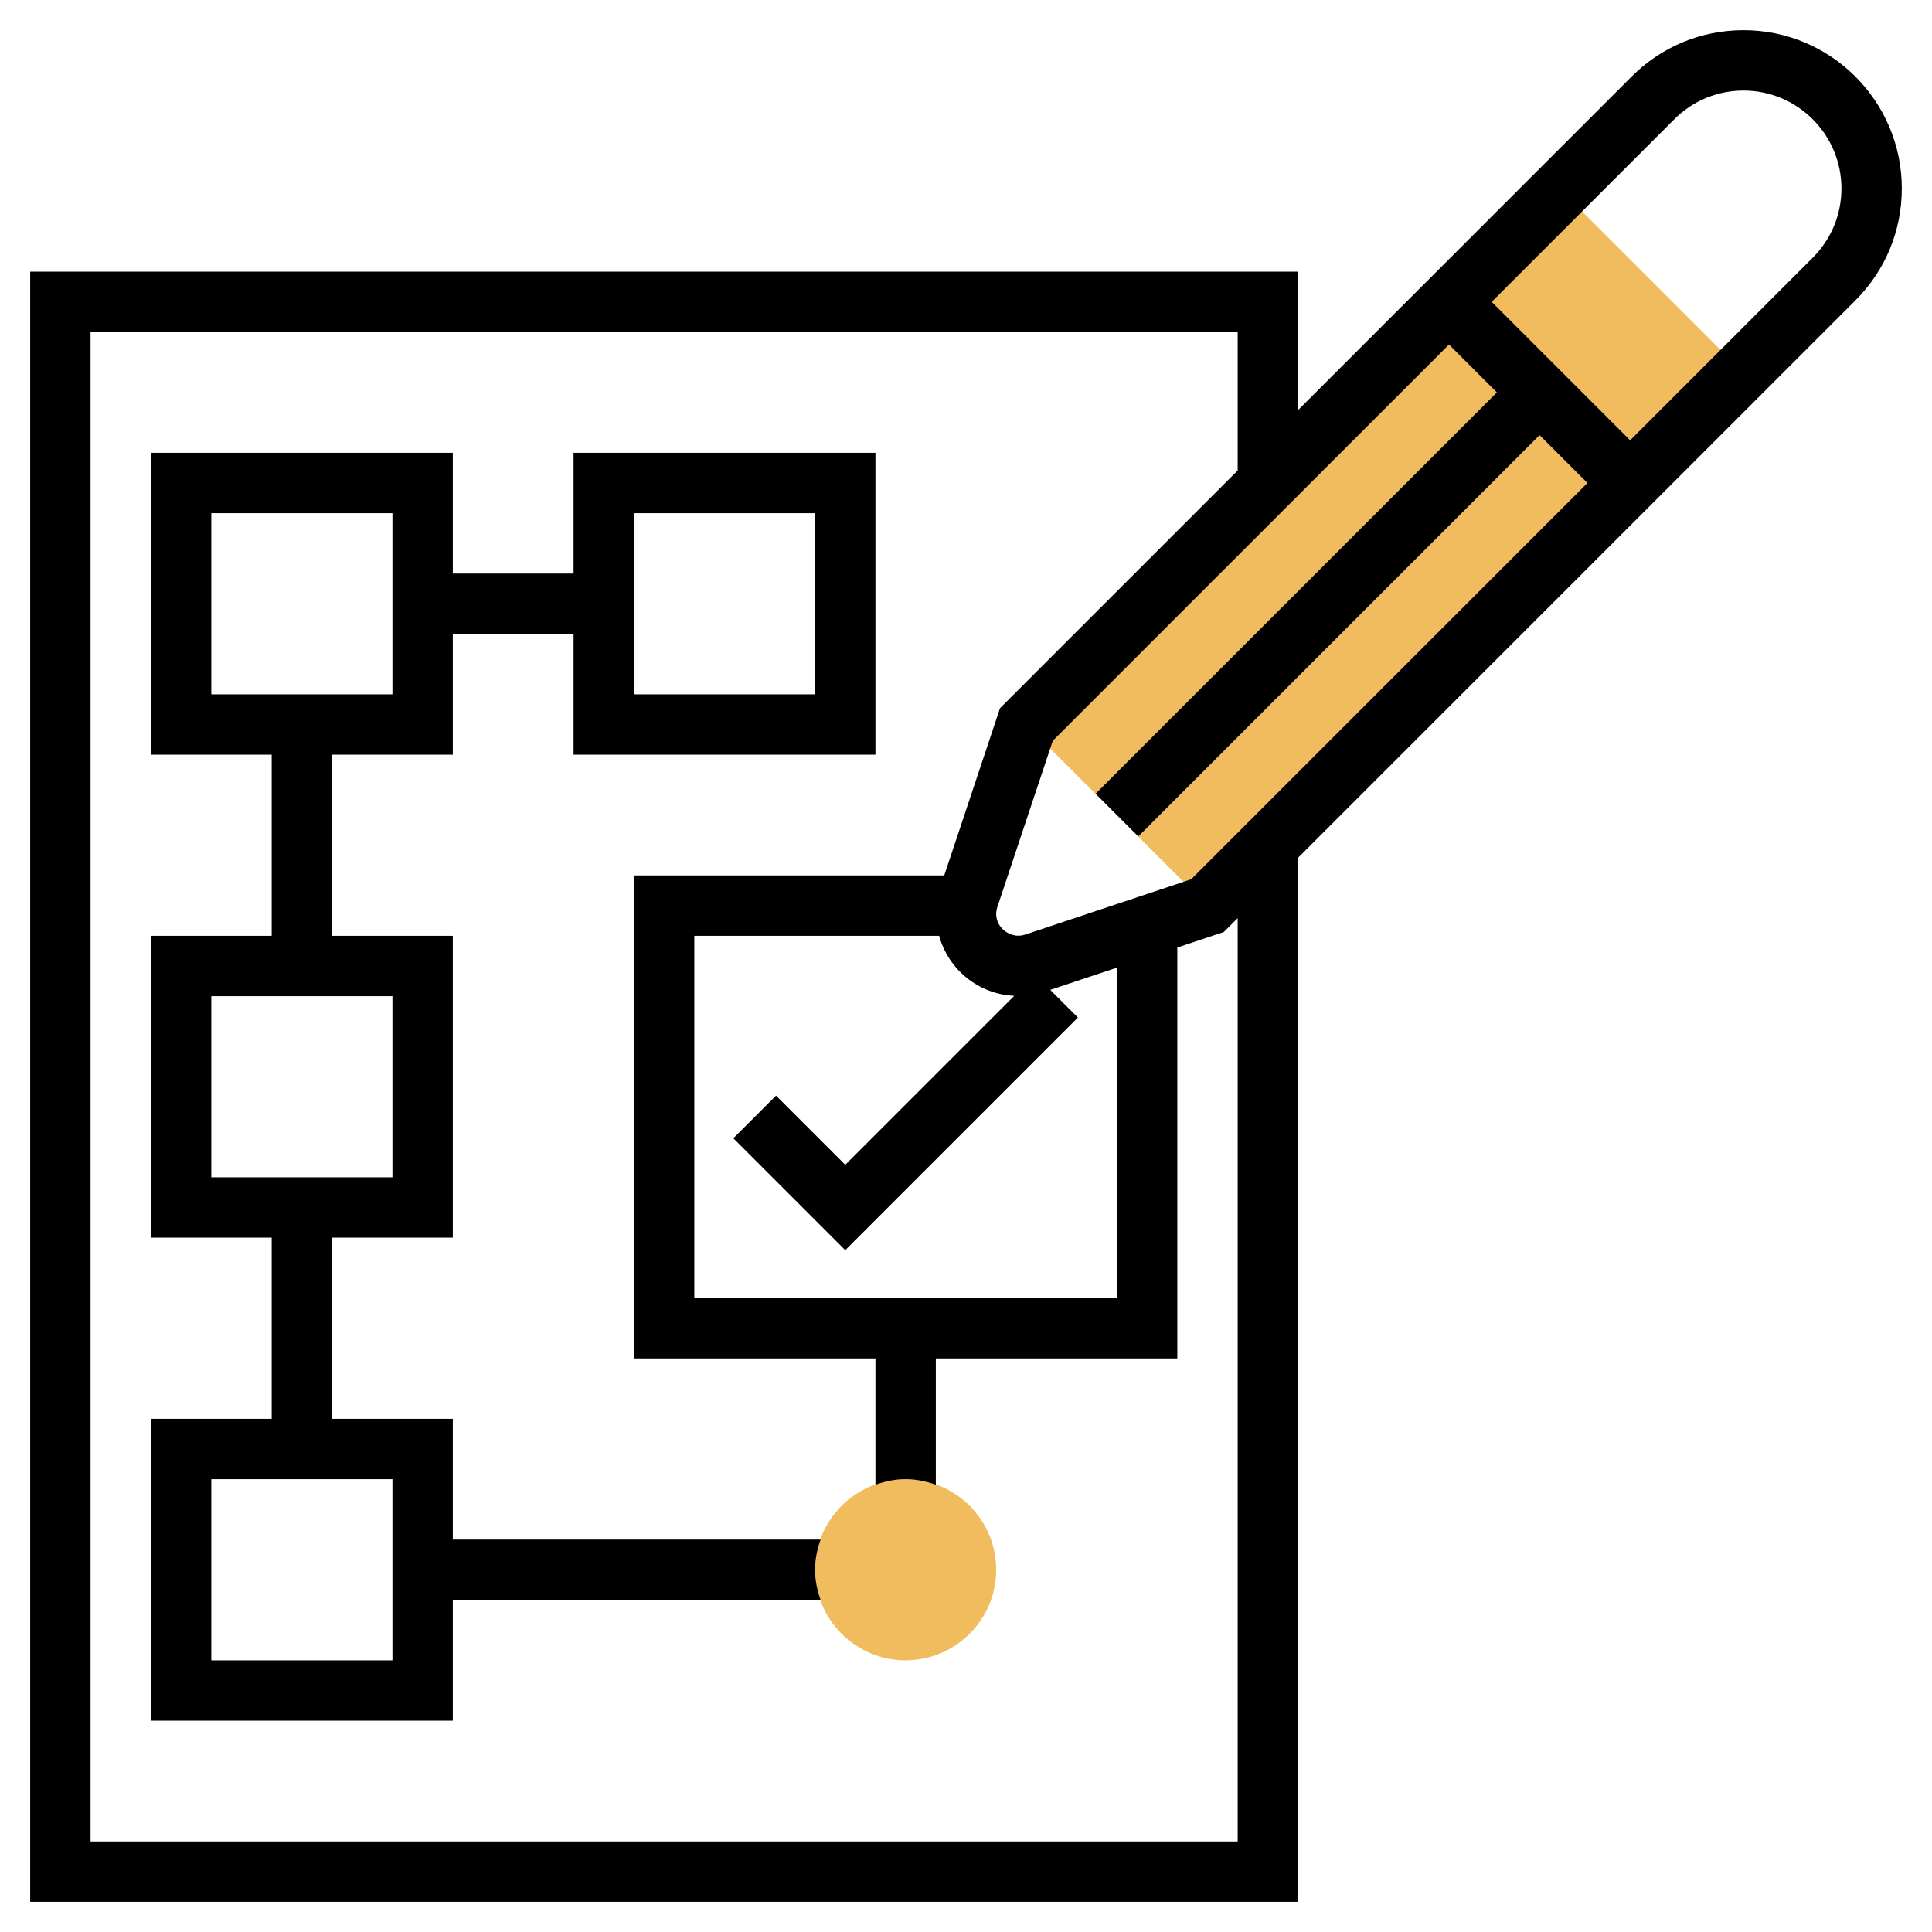 <svg id="Layer_5" enable-background="new 0 0 64 64" height="512" viewBox="0 0 64 64" width="512" xmlns="http://www.w3.org/2000/svg"><g><g><path d="m33.333 13.904h25.042v8.485h-25.042z" fill="#f0bc5e" transform="matrix(.707 -.707 .707 .707 .599 37.738)"/></g><g><g><path d="m30 55c-1.654 0-3-1.346-3-3s1.346-3 3-3 3 1.346 3 3-1.346 3-3 3z" fill="#f0bc5e"/></g></g><g><path d="m63 6.243c0-2.891-2.352-5.243-5.243-5.243-1.4 0-2.717.545-3.707 1.536l-11.05 11.05v-4.586h-42v54h42v-34.586l18.464-18.464c.991-.991 1.536-2.307 1.536-3.707zm-25.293 21.464 13.293-13.293 1.586 1.586-13.126 13.126-5.511 1.837c-.453.148-.949-.209-.949-.684 0-.078.013-.154.037-.228l1.837-5.511 13.126-13.126 1.586 1.586-13.293 13.293zm-14.707 15.293v-12h8.109c.308 1.111 1.295 1.933 2.489 1.988l-5.598 5.598-2.293-2.293-1.414 1.414 3.707 3.707 7.707-7.707-.916-.916 2.209-.737v10.946zm18 18h-38v-50h38v4.586l-7.874 7.874-1.847 5.54h-10.279v16h8v4.184c.314-.112.648-.184 1-.184s.686.072 1 .184v-4.184h8v-13.613l1.54-.513.46-.46zm19.05-52.464-6.05 6.05-4.586-4.586 6.05-6.05c.613-.613 1.427-.95 2.293-.95 1.788 0 3.243 1.455 3.243 3.243 0 .866-.337 1.68-.95 2.293z"/><path d="m27 52c0-.352.072-.686.184-1h-12.184v-4h-4v-6h4v-10h-4v-6h4v-4h4v4h10v-10h-10v4h-4v-4h-10v10h4v6h-4v10h4v6h-4v10h10v-4h12.184c-.112-.314-.184-.648-.184-1zm-6-35h6v6h-6zm-14 0h6v6h-6zm0 16h6v6h-6zm6 22h-6v-6h6z"/></g></g></svg>